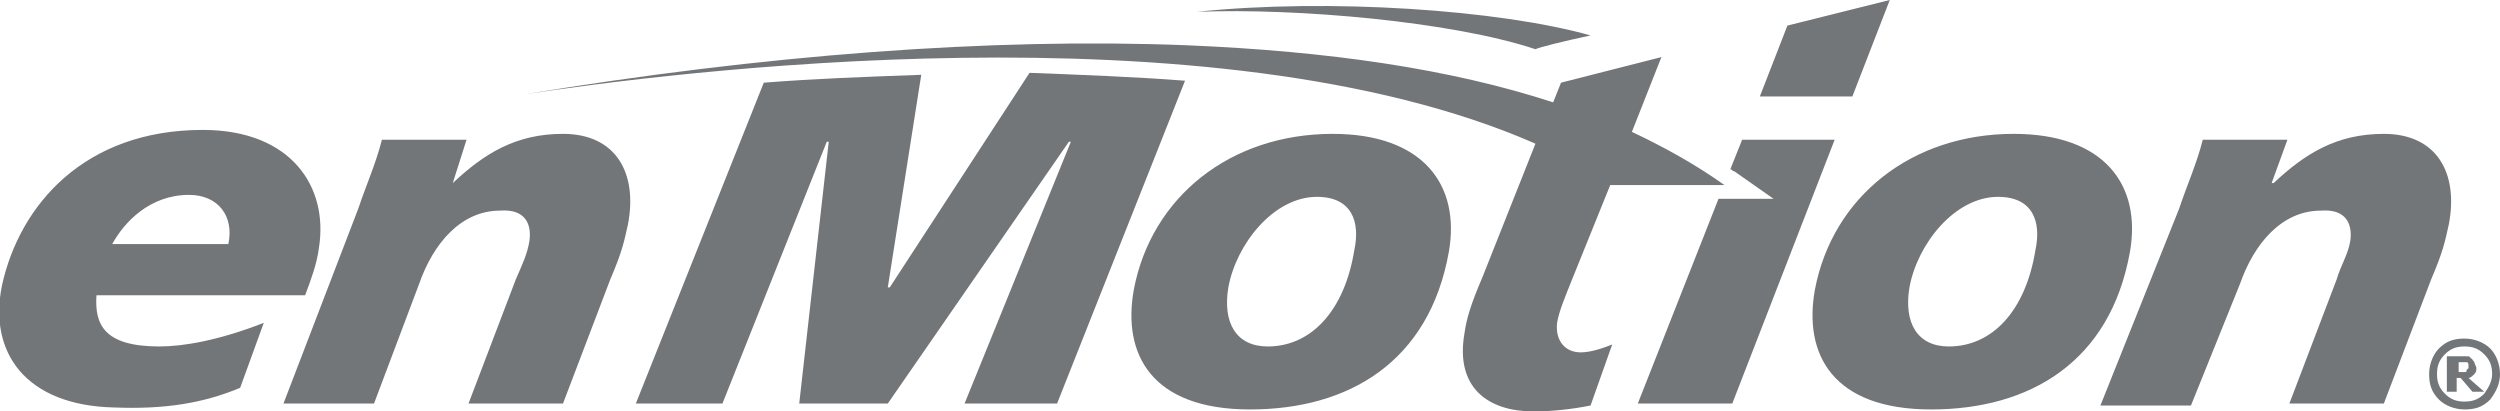 <svg id="Layer_1" xmlns="http://www.w3.org/2000/svg" viewBox="0 0 127 20.9"><style>.st0{fill:#737678}</style><path class="st0" d="M18.2 10.6c.4-1.2.9-2.3 1.2-3.5h4.3L23 9.3c1.6-1.5 3.2-2.5 5.6-2.5 2.7 0 3.8 2 3.3 4.6-.2.9-.3 1.4-.9 2.8l-2.4 6.3h-4.8l2.4-6.3c.3-.7.6-1.3.7-2 .1-.8-.2-1.6-1.5-1.5-2 0-3.4 1.7-4.1 3.7L19 20.5h-4.6l3.8-9.9zm-6 9.1c-1.9.8-3.9 1.1-6.4 1-4.5-.1-6.4-2.8-5.7-6.2.9-4.1 4.2-7.9 10.2-7.9 4.5 0 6.4 2.9 5.9 6-.1.8-.4 1.6-.7 2.4H4.9c-.1 1.5.4 2.6 3.2 2.6 1.2 0 3-.3 5.3-1.2l-1.2 3.3m-.6-7.3c.3-1.4-.5-2.5-2-2.5-2 0-3.3 1.4-3.9 2.5h5.9zm51.9 8.4c-5 0-6.5-2.8-5.9-6.1.9-4.7 4.9-7.9 10.1-7.9 4.6 0 6.5 2.6 5.9 6-1 5.6-5.1 8-10.1 8M66.9 10c-2.2 0-4.1 2.4-4.5 4.6-.3 1.8.4 3 2 3 2.2 0 3.9-1.8 4.4-4.9.3-1.4-.1-2.7-1.9-2.7zm23.9-8.7L96 0l-1.9 4.9h-4.7zm7.3 19.5c-5 0-6.5-2.8-5.9-6.1.9-4.7 4.9-7.9 10.1-7.9 4.6 0 6.5 2.6 5.9 6-1 5.6-5.1 8-10.1 8m3.4-10.8c-2.2 0-4.1 2.4-4.5 4.6-.3 1.8.4 3 2 3 2.2 0 3.9-1.8 4.4-4.9.3-1.4-.1-2.7-1.9-2.7zm9.2.6c.4-1.2.9-2.3 1.2-3.5h4.3l-.8 2.2h.1c1.6-1.5 3.2-2.5 5.6-2.5 2.7 0 3.8 2 3.3 4.6-.2.9-.3 1.4-.9 2.8l-2.4 6.3h-4.8l2.4-6.3c.2-.7.6-1.3.7-2 .1-.8-.2-1.6-1.5-1.5-2 0-3.4 1.7-4.1 3.7l-2.5 6.2h-4.6l4-10zM88.5 7.1l-.6 1.5c.1 0 .1.1.2.1l2 1.4h-2.8l-4.1 10.4H88l5.2-13.4h-4.7zM60.8.6c6.7-.7 15.4-.1 20 1.2-1.4.3-2.6.6-2.8.7C73.8 1.1 65.9.4 60.8.6z"/><path class="st0" d="M79.1 16.4c.1-.6.4-1.3.8-2.3l1.9-4.7h5.8c-1.4-1-3-1.9-4.7-2.7l1.5-3.8-5.1 1.3-.4 1c-5.2-1.7-11.4-2.6-18.6-2.9-10-.4-21.6.5-33.7 2.5C33.8 3.7 61.6.1 78 7.3l-2.7 6.8c-.6 1.4-.8 2.1-.9 2.8-.5 2.8 1.2 4 3.5 4 .9 0 1.9-.1 2.9-.3l1.1-3.1c-.5.2-1.1.4-1.6.4-.8 0-1.3-.6-1.2-1.5z"/><path class="st0" d="M52.3 3.7l-7.1 10.9h-.1l1.7-10.8c-2.8.1-5.5.2-8 .4l-6.5 16.3h4.4L42 7.2h.1l-1.5 13.3h4.5l9.2-13.3h.1L49 20.5h4.7l6.5-16.4c-2.6-.2-5.3-.3-7.9-.4zM127 19c0 .5-.2.9-.5 1.3-.4.4-.8.5-1.3.5s-1-.2-1.3-.5c-.4-.4-.5-.8-.5-1.3s.2-1 .5-1.3c.4-.4.8-.5 1.3-.5s1 .2 1.3.5.5.8.5 1.3zm-.4 0c0-.4-.1-.7-.4-1-.3-.3-.6-.4-1-.4s-.7.1-1 .4c-.3.3-.4.6-.4 1s.1.7.4 1c.3.3.6.4 1 .4s.7-.1 1-.4c.2-.3.4-.6.4-1zm-.4.9h-.6l-.6-.7h-.2v.7h-.5v-1.8h1c.1 0 .2 0 .2.1.1 0 .1.1.2.2 0 .1.1.2.1.3s0 .2-.1.3-.2.2-.3.2l.8.7zm-.8-1.3c0-.1 0-.2-.1-.2h-.4v.5h.3c.1 0 .1 0 .1-.1l.1-.1v-.1z"/></svg>